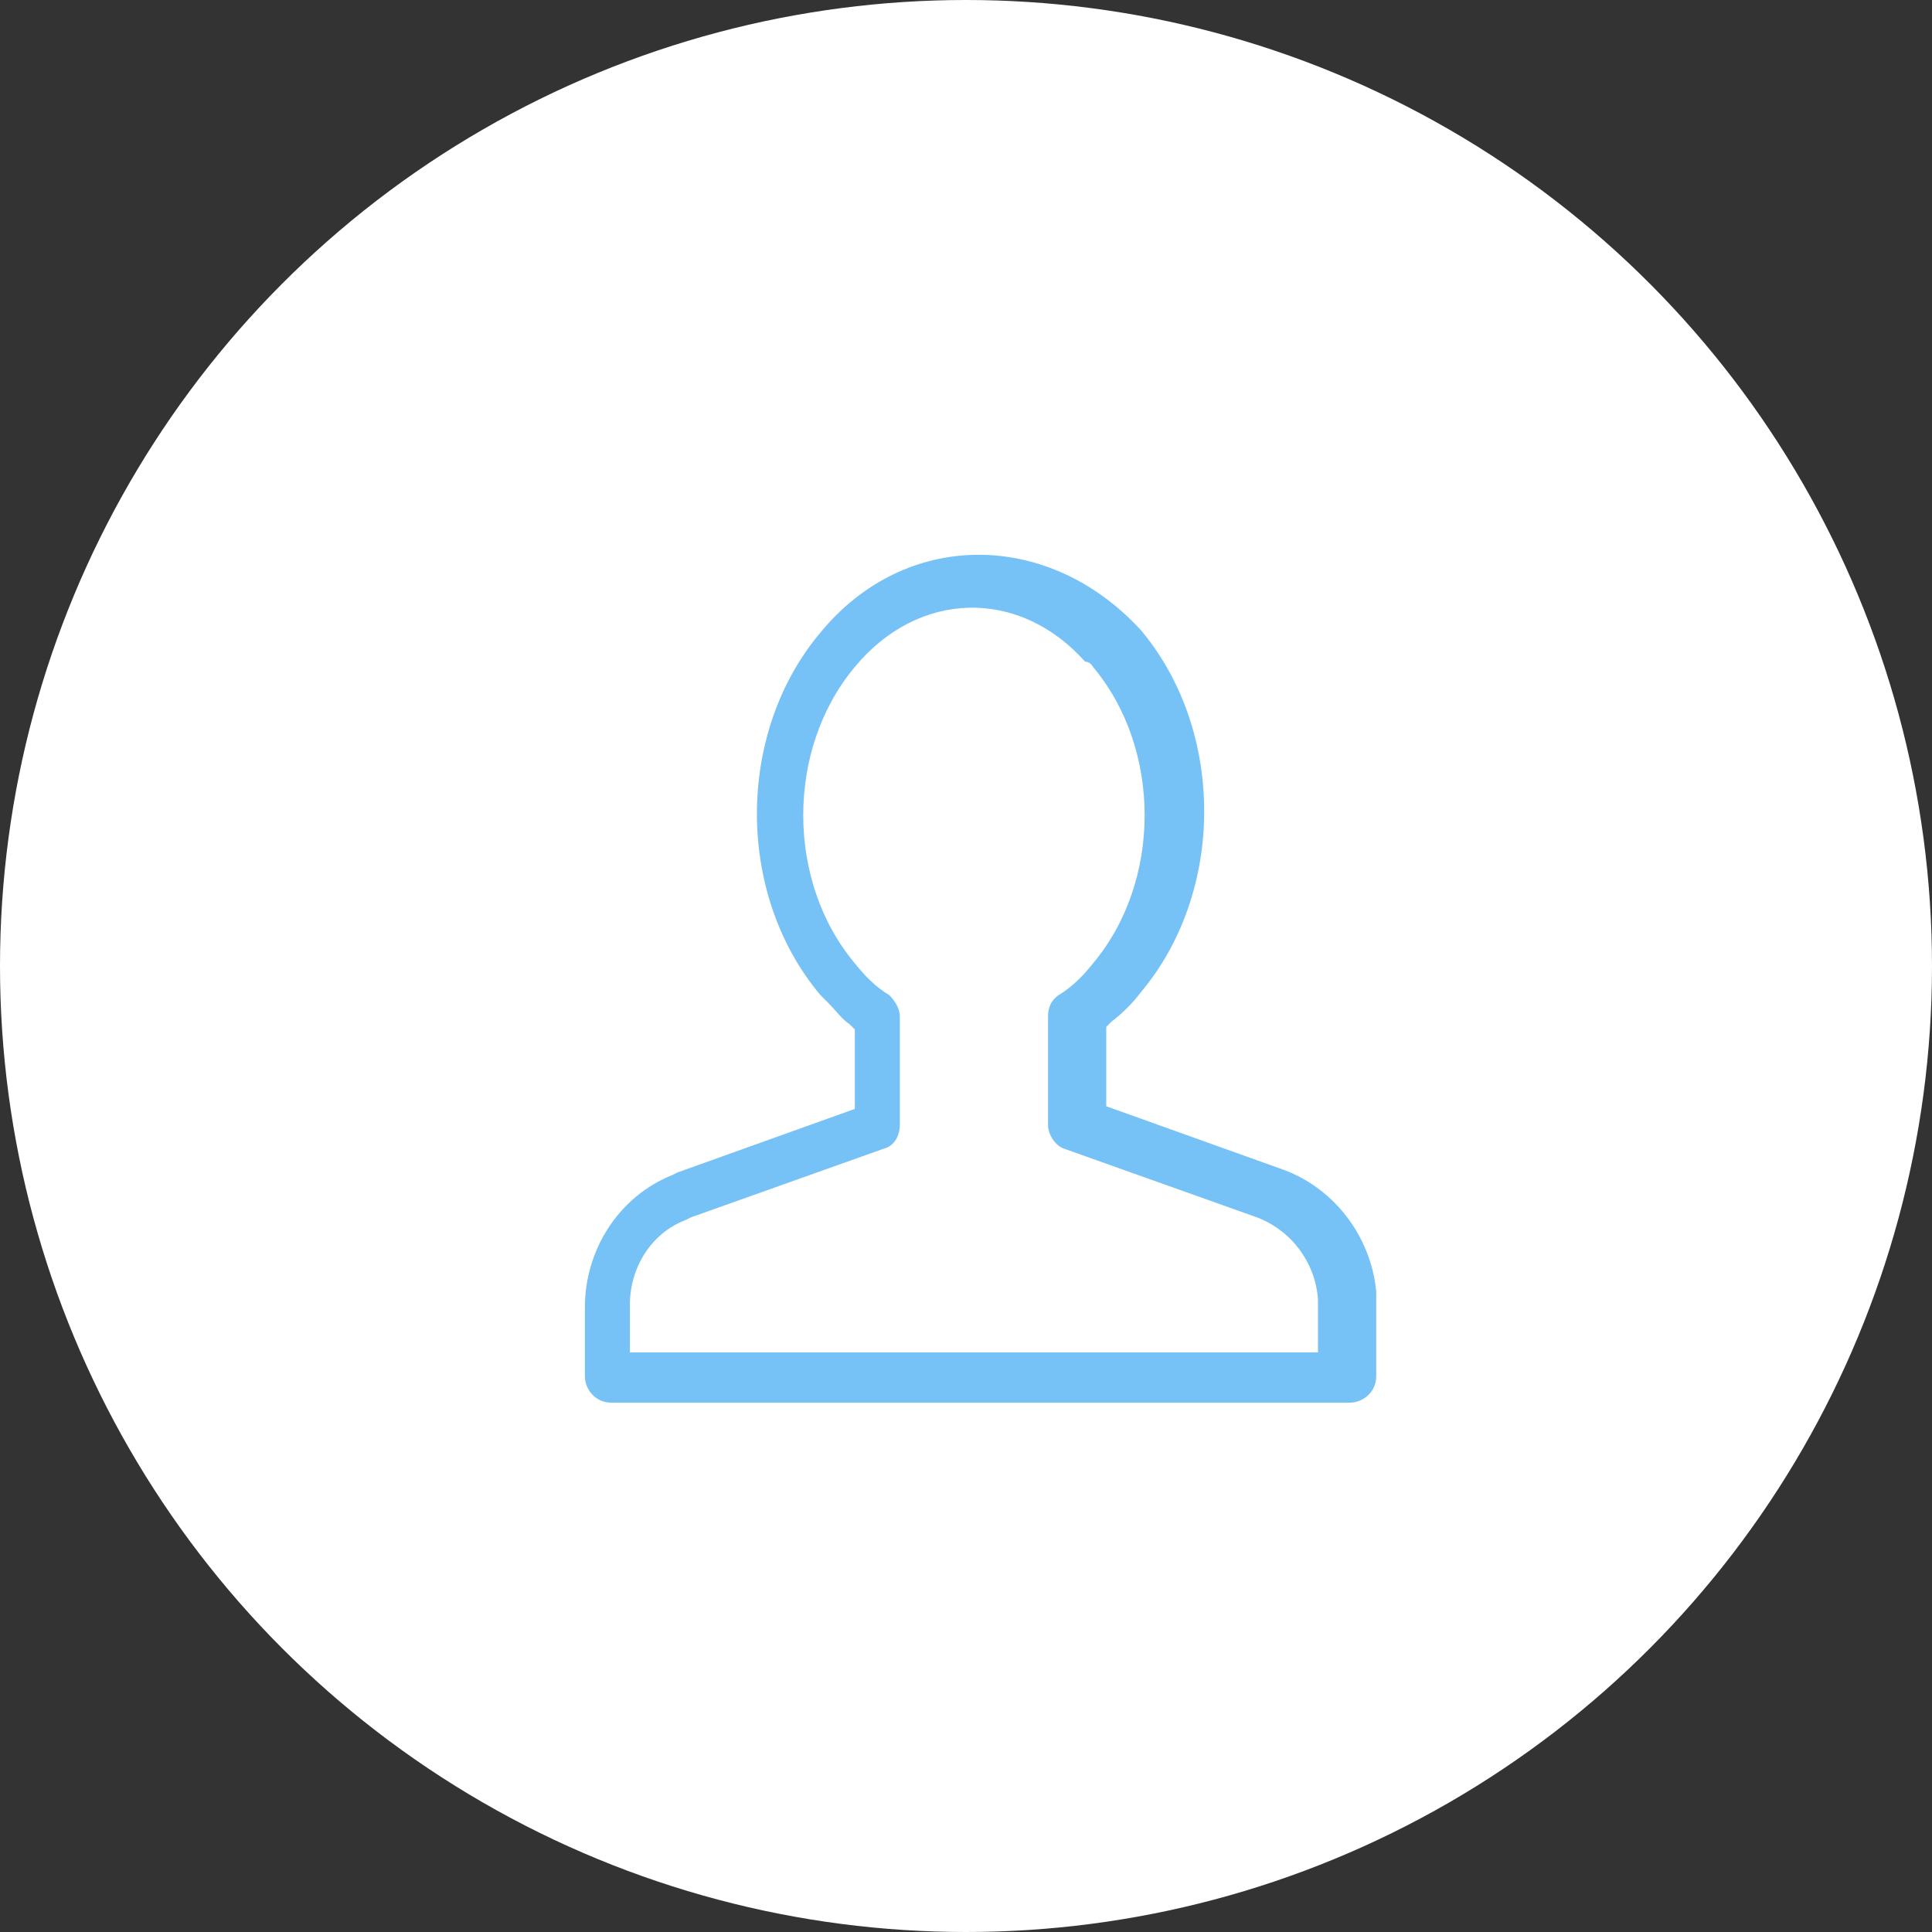 <?xml version="1.0" encoding="utf-8"?>
<!-- Generator: Adobe Illustrator 25.2.1, SVG Export Plug-In . SVG Version: 6.00 Build 0)  -->
<svg version="1.1" id="Layer_1" xmlns="http://www.w3.org/2000/svg" xmlns:xlink="http://www.w3.org/1999/xlink" x="0px" y="0px"
	 viewBox="0 0 73 73" style="enable-background:new 0 0 73 73;" xml:space="preserve">
<rect x="0" y="0" width="73" height="73" fill="#333333" stroke="none"/>
<style type="text/css">
	.st0{fill-rule:evenodd;clip-rule:evenodd;fill:#FFFFFF;}
	.st1{fill-rule:evenodd;clip-rule:evenodd;fill:#76C2F6;}
</style>
<g>
	<circle class="st0" cx="36.5" cy="36.5" r="36.5"/>
	<path class="st1" d="M31,23.9c-3.2,3.8-3.2,9.9,0,13.7l0.3,0.3c0.3,0.3,0.5,0.6,0.8,0.8l0.2,0.2v3l-6.7,2.4l-0.2,0.1
		c-2,0.8-3.3,2.8-3.3,5V52c0,0.5,0.4,1,1,1H51c0.5,0,1-0.4,1-1v-2.8V49v-0.2c-0.2-2.1-1.6-3.9-3.5-4.6l-6.7-2.4v-3l0.2-0.2
		c0.4-0.3,0.8-0.7,1.1-1.1c3.2-3.8,3.2-9.9,0-13.7C39.6,20,34.2,20,31,23.9z M41.3,25.2c2.6,3.1,2.6,8.1,0,11.2
		c-0.4,0.5-0.8,0.9-1.3,1.2c-0.3,0.2-0.4,0.5-0.4,0.8v4.1c0,0.4,0.3,0.8,0.6,0.9l7.3,2.6c1.3,0.5,2.2,1.7,2.3,3.1v0.2v1.8h-26v-1.8
		c0-1.4,0.8-2.7,2.1-3.2l0.2-0.1l7.3-2.6c0.4-0.1,0.6-0.5,0.6-0.9v-4.1c0-0.3-0.2-0.6-0.4-0.8c-0.5-0.3-0.9-0.7-1.3-1.2
		c-2.6-3.1-2.6-8.1,0-11.2c2.4-2.9,6.2-3,8.7-0.2C41.2,25,41.3,25.2,41.3,25.2z"/>
</g>
</svg>
